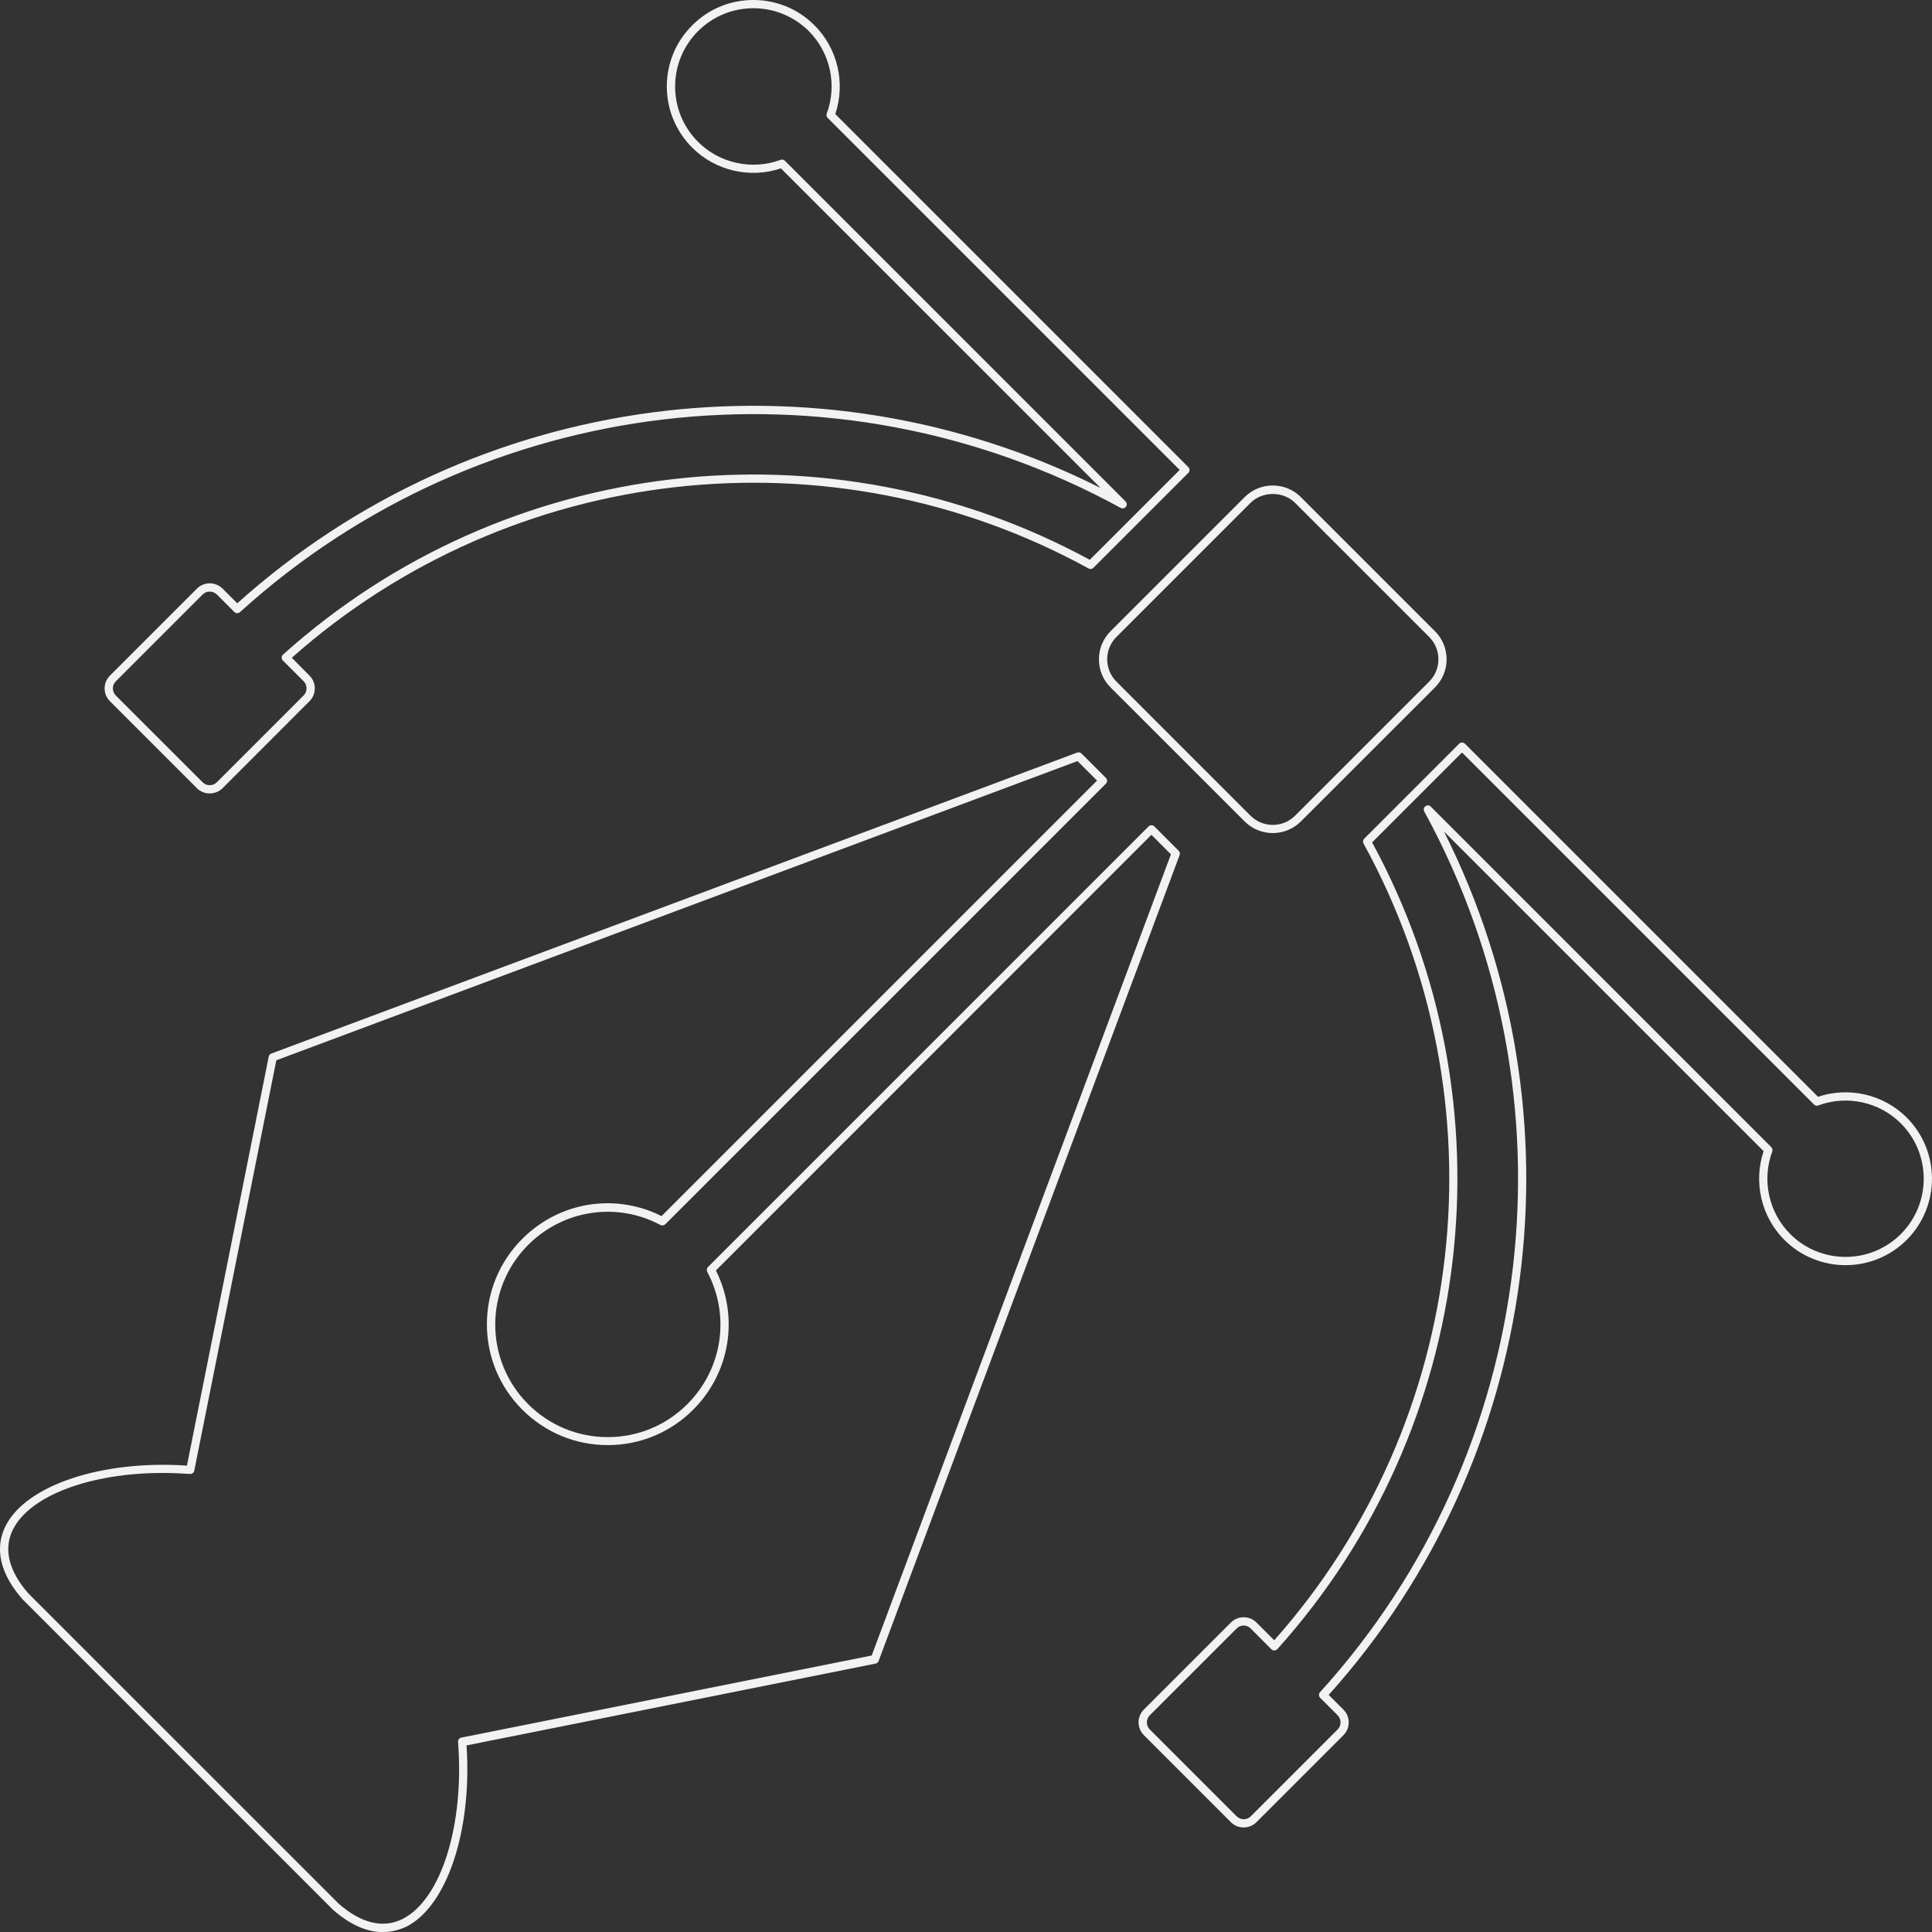 <?xml version="1.0" encoding="utf-8"?>
<!-- Generator: Adobe Illustrator 24.0.0, SVG Export Plug-In . SVG Version: 6.00 Build 0)  -->
<svg version="1.1" id="Слой_1" xmlns="http://www.w3.org/2000/svg" xmlns:xlink="http://www.w3.org/1999/xlink" x="0px" y="0px"
	 viewBox="0 0 234.51 234.52" style="enable-background:new 0 0 234.51 234.52;" xml:space="preserve">
<rect x="0" y="0" width="234.51" height="234.52" fill="#333333" stroke="none"/>
<style type="text/css">
	.st0{fill:#F2F2F2;}
</style>
<g>
	<path class="st0" d="M150.96,221.82c-0.57,0-1.13-0.21-1.56-0.65l-10.55-10.55c-0.42-0.42-0.65-0.97-0.65-1.56s0.23-1.14,0.65-1.56
		l10.55-10.55c0.86-0.86,2.26-0.86,3.12,0l2.15,2.15c23.63-26.63,28-65.43,10.84-96.71c-0.11-0.19-0.07-0.44,0.08-0.59l11.52-11.52
		c0.2-0.2,0.51-0.2,0.71,0l42.85,42.85c3.76-1.26,7.96-0.29,10.77,2.52c4.09,4.09,4.09,10.75,0,14.85c-4.09,4.09-10.75,4.09-14.85,0
		l0,0c-2.81-2.81-3.78-7.01-2.52-10.77l-38.79-38.79c17.28,34.39,11.81,76.04-14,104.79l1.78,1.78c0.42,0.42,0.65,0.97,0.65,1.56
		s-0.23,1.14-0.65,1.56l-10.55,10.55C152.09,221.6,151.52,221.82,150.96,221.82z M150.96,197.31c-0.31,0-0.62,0.12-0.85,0.35
		l-10.55,10.55c-0.23,0.23-0.35,0.53-0.35,0.86c0,0.32,0.13,0.63,0.35,0.85l10.55,10.55c0.47,0.47,1.24,0.47,1.71,0l10.55-10.55
		c0.23-0.23,0.35-0.53,0.35-0.85c0-0.32-0.13-0.63-0.35-0.86l-2.12-2.12c-0.19-0.19-0.2-0.49-0.02-0.69
		c26.54-29.25,31.62-72.21,12.65-106.9c-0.12-0.22-0.06-0.49,0.14-0.64c0.2-0.15,0.48-0.13,0.65,0.05L215,139.24
		c0.14,0.14,0.18,0.34,0.12,0.53c-1.29,3.47-0.43,7.41,2.18,10.02c3.7,3.7,9.73,3.7,13.43,0c3.7-3.7,3.7-9.73,0-13.43
		c-2.61-2.61-6.54-3.47-10.02-2.18c-0.18,0.07-0.39,0.02-0.53-0.12l-42.72-42.72l-10.91,10.91c17.24,31.75,12.64,71.06-11.5,97.92
		c-0.09,0.1-0.22,0.16-0.36,0.17c-0.13,0.02-0.27-0.05-0.37-0.15l-2.52-2.53C151.57,197.43,151.27,197.31,150.96,197.31z"/>
	<path class="st0" d="M154.49,101.12c-1.23,0-2.47-0.47-3.41-1.41L134.8,83.44l0,0c-1.88-1.88-1.88-4.94,0-6.82l16.28-16.28
		c0.91-0.91,2.12-1.41,3.41-1.41c1.29,0,2.5,0.5,3.41,1.41l16.28,16.28c0.91,0.91,1.41,2.12,1.41,3.41s-0.5,2.5-1.41,3.41
		L157.9,99.71C156.96,100.65,155.73,101.12,154.49,101.12z M135.51,82.73l16.28,16.28c1.49,1.49,3.92,1.49,5.41,0l16.28-16.28
		c1.49-1.49,1.49-3.92,0-5.41l-16.28-16.28c-1.44-1.44-3.96-1.44-5.41,0l-16.28,16.28C134.02,78.81,134.02,81.24,135.51,82.73
		L135.51,82.73z"/>
	<path class="st0" d="M46.46,234.52c-1.67,0-3.7-0.66-6.02-2.69L2.71,194.1c-3.41-3.9-2.99-6.98-2.03-8.88
		c2.49-4.96,11.7-8.02,22.01-7.32l9.93-49.65c0.03-0.17,0.15-0.31,0.32-0.37l97.81-36.53c0.18-0.07,0.39-0.02,0.53,0.12l2.95,2.95
		c0.2,0.2,0.2,0.51,0,0.71l-53.47,53.47c-0.16,0.15-0.39,0.19-0.59,0.09c-5.33-2.83-11.79-1.85-16.06,2.42
		c-5.33,5.33-5.33,14,0,19.33c2.58,2.58,6.01,4,9.66,4c3.65,0,7.08-1.42,9.66-4c4.27-4.27,5.24-10.72,2.42-16.06
		c-0.1-0.19-0.07-0.43,0.09-0.59l53.47-53.47c0.2-0.2,0.51-0.2,0.71,0l2.95,2.95c0.14,0.14,0.18,0.34,0.11,0.53l-36.53,97.81
		c-0.06,0.16-0.2,0.28-0.37,0.32l-49.65,9.93c0.69,10.31-2.36,19.53-7.32,22.01C48.54,234.22,47.58,234.52,46.46,234.52z
		 M19.75,178.79c-8.72,0-16.09,2.7-18.18,6.87c-1.17,2.34-0.52,5.02,1.87,7.75l37.69,37.68c2.71,2.37,5.39,3.02,7.73,1.84
		c4.68-2.35,7.52-11.38,6.74-21.49c-0.02-0.25,0.15-0.48,0.4-0.53l49.81-9.96l36.32-97.25l-2.37-2.37L86.9,154.21
		c2.82,5.66,1.73,12.41-2.76,16.9c-2.77,2.77-6.45,4.3-10.37,4.3c-3.92,0-7.6-1.53-10.37-4.3s-4.3-6.45-4.3-10.37
		s1.53-7.6,4.3-10.37c4.5-4.5,11.25-5.59,16.9-2.76l52.86-52.86l-2.37-2.37l-97.25,36.32l-9.96,49.81c-0.05,0.25-0.28,0.43-0.53,0.4
		C21.94,178.84,20.84,178.79,19.75,178.79z"/>
	<path class="st0" d="M25.45,96.31c-0.57,0-1.13-0.21-1.56-0.65L13.35,85.12c-0.42-0.42-0.65-0.97-0.65-1.56s0.23-1.14,0.65-1.56
		l10.55-10.55c0.86-0.86,2.26-0.86,3.12,0l1.78,1.78c28.74-25.81,70.4-31.27,104.79-14L94.79,20.44c-3.76,1.26-7.96,0.29-10.77-2.52
		c-1.98-1.98-3.08-4.62-3.08-7.42c0-2.8,1.09-5.44,3.08-7.42C86,1.09,88.64,0,91.45,0c2.8,0,5.44,1.09,7.42,3.08
		c2.81,2.81,3.78,7,2.52,10.77l42.85,42.85c0.09,0.09,0.15,0.22,0.15,0.35s-0.05,0.26-0.15,0.35l-11.52,11.52
		c-0.16,0.16-0.4,0.19-0.59,0.08c-31.28-17.16-70.08-12.79-96.71,10.84L37.56,82c0.42,0.42,0.65,0.97,0.65,1.56
		s-0.23,1.14-0.65,1.56L27.02,95.67C26.59,96.1,26.02,96.31,25.45,96.31z M25.45,71.81c-0.31,0-0.62,0.12-0.85,0.35L14.05,82.71
		c-0.23,0.23-0.35,0.53-0.35,0.85c0,0.32,0.13,0.63,0.35,0.86L24.6,94.96c0.47,0.47,1.24,0.47,1.71,0l10.55-10.55
		c0.23-0.23,0.35-0.53,0.35-0.86c0-0.32-0.13-0.63-0.35-0.85l-2.52-2.52c-0.1-0.1-0.15-0.23-0.15-0.37c0-0.14,0.06-0.27,0.17-0.36
		c26.87-24.14,66.17-28.74,97.92-11.5l10.91-10.91l-42.72-42.72c-0.14-0.14-0.18-0.34-0.12-0.53c1.29-3.47,0.43-7.41-2.18-10.02
		C96.37,1.99,93.98,1,91.45,1c-2.54,0-4.92,0.99-6.72,2.78c-1.79,1.79-2.78,4.18-2.78,6.72c0,2.54,0.99,4.92,2.78,6.72
		c2.61,2.61,6.55,3.47,10.02,2.18c0.18-0.07,0.39-0.02,0.53,0.12l41.34,41.34c0.18,0.18,0.2,0.45,0.05,0.65
		c-0.15,0.2-0.42,0.26-0.64,0.14c-34.69-18.97-77.65-13.88-106.9,12.65c-0.2,0.18-0.5,0.17-0.69-0.02l-2.12-2.12
		C26.07,71.92,25.76,71.81,25.45,71.81z"/>
</g>
</svg>
